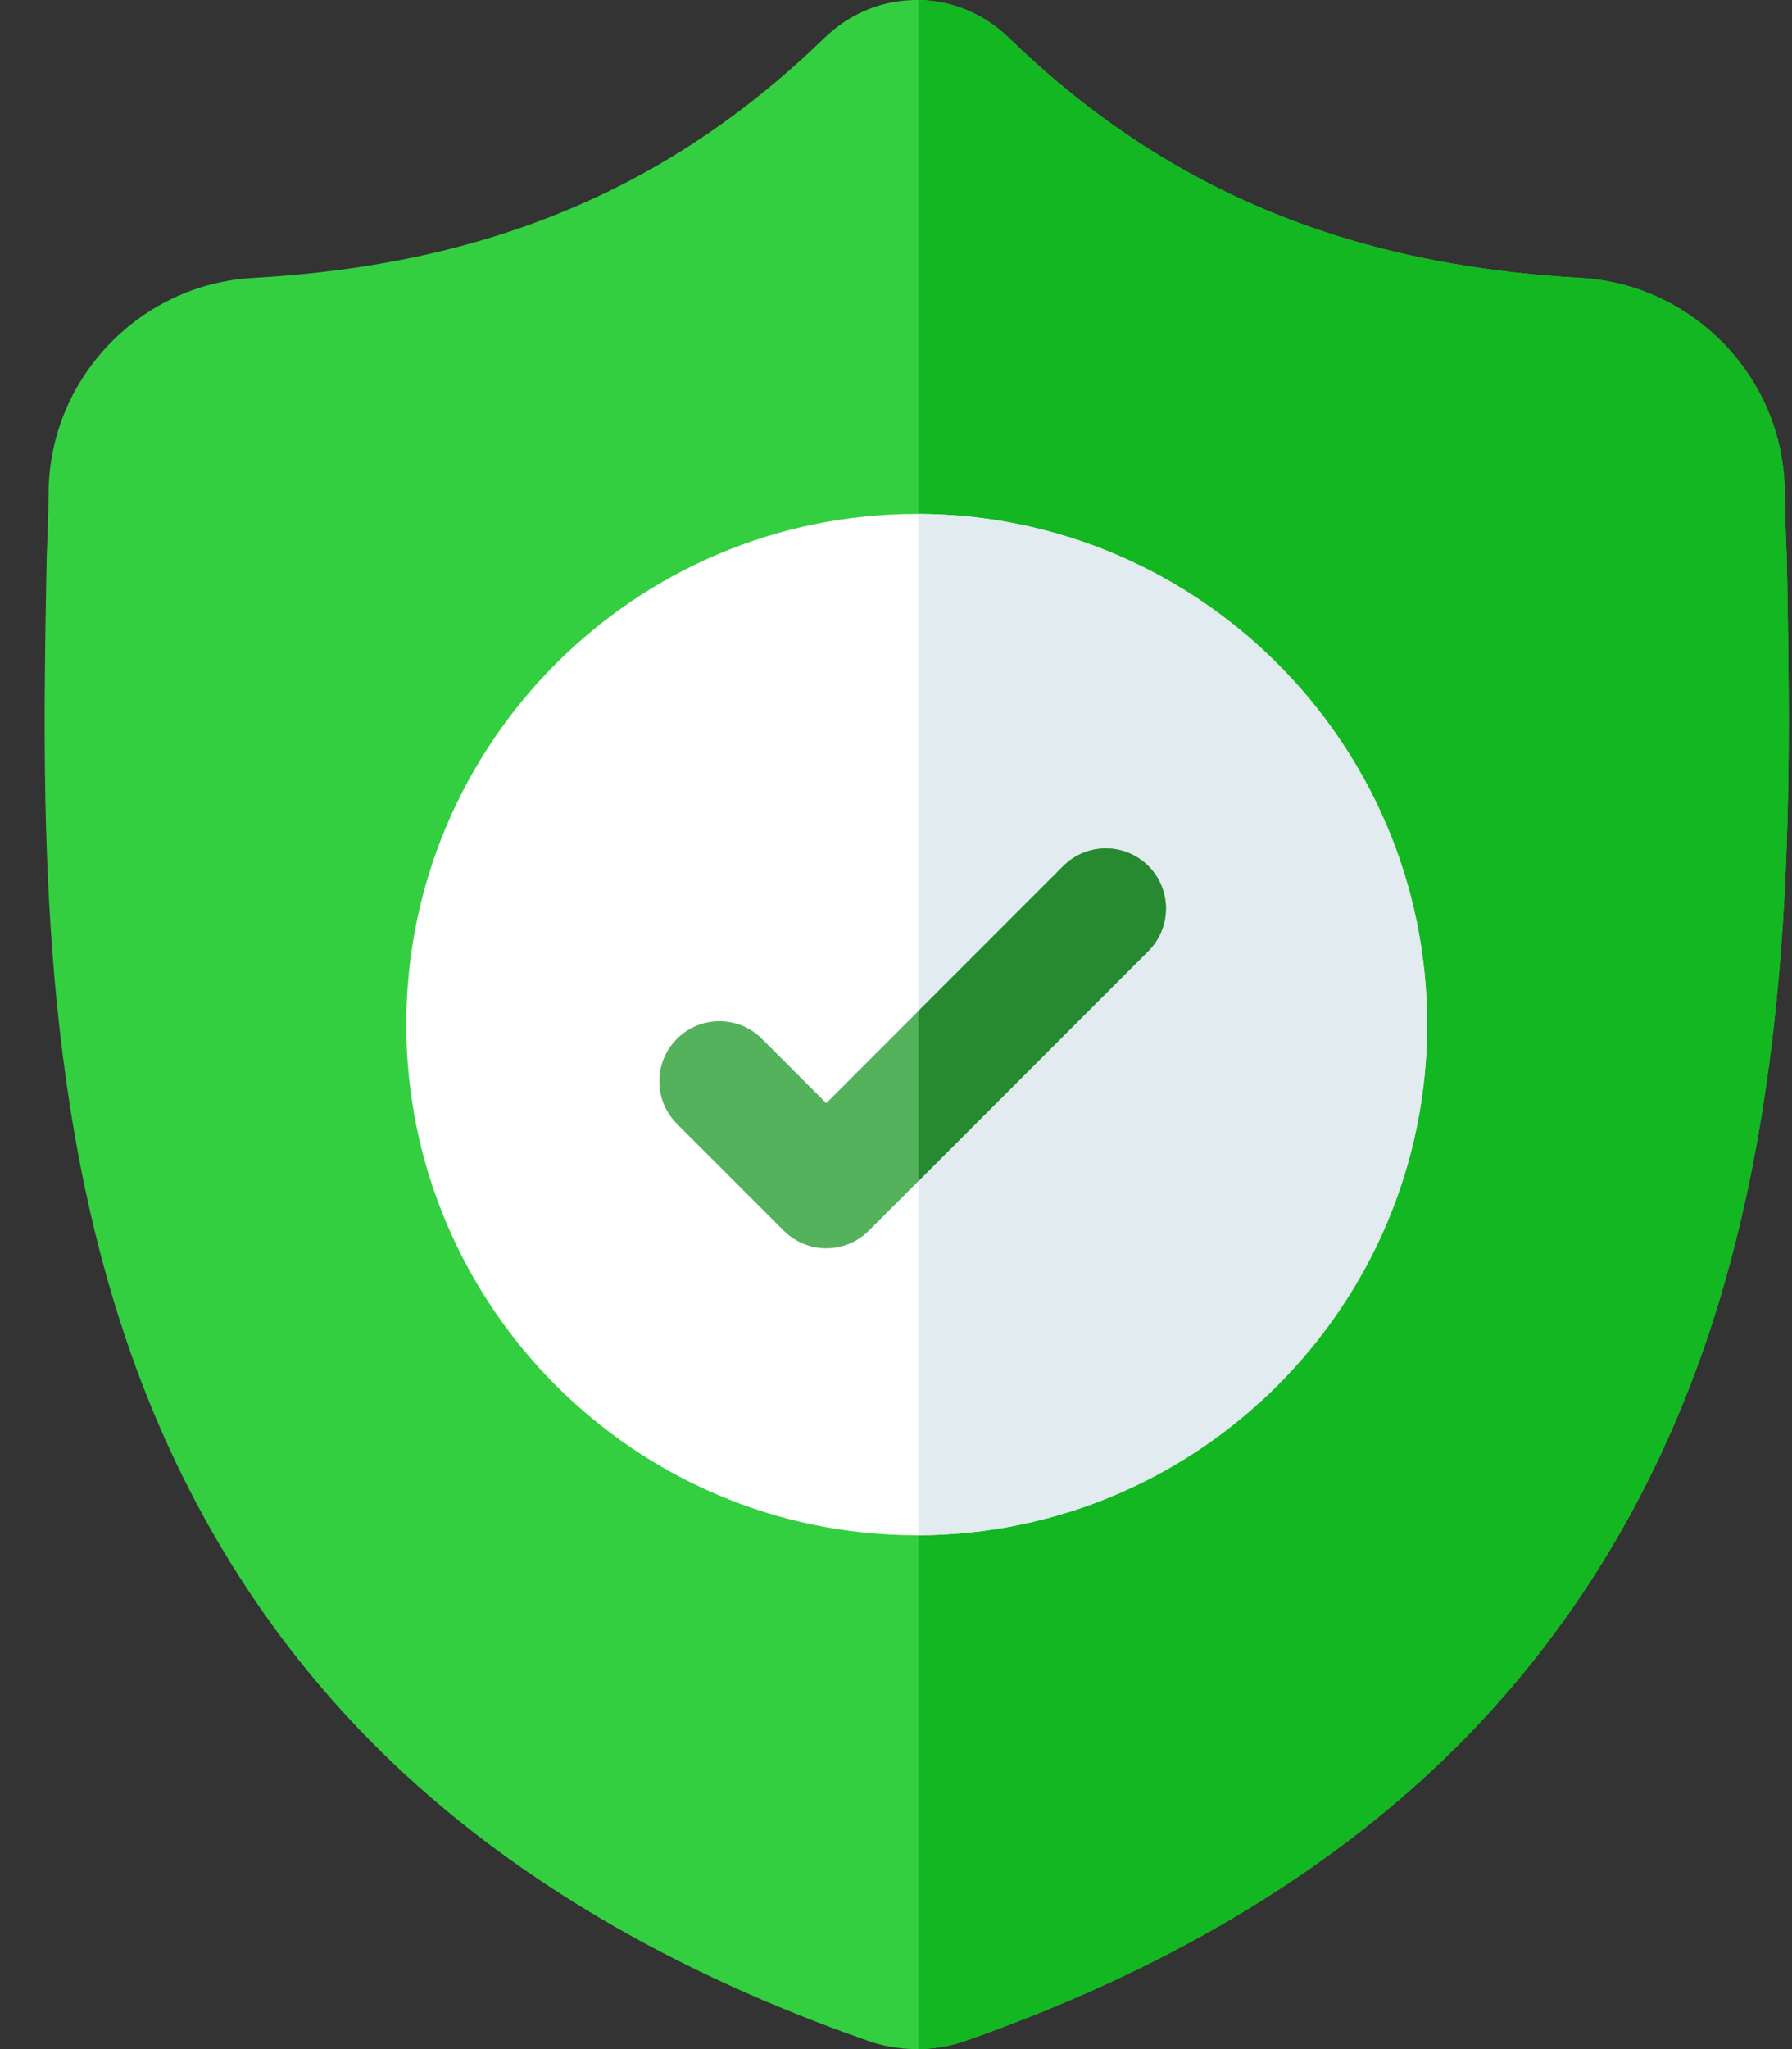 <?xml version="1.0" encoding="UTF-8"?>
<svg width="21px" height="24px" viewBox="0 0 21 24" version="1.1" xmlns="http://www.w3.org/2000/svg" xmlns:xlink="http://www.w3.org/1999/xlink">
    <rect x="0" y="0" width="21" height="24" fill="#333333" stroke="none"/>
    <!-- Generator: Sketch 57.1 (83088) - https://sketch.com -->
    <title>shield (1)</title>
    <desc>Created with Sketch.</desc>
    <g id="Hi-fi-Mockup" stroke="none" stroke-width="1" fill="none" fill-rule="evenodd">
        <g id="Fore-Developer" transform="translate(-735, -567)" fill-rule="nonzero">
            <g id="Group-20" transform="translate(735.5, 567)">
                <g id="shield-(1)">
                    <path d="M19.382,16.027 C18.737,17.775 17.761,19.295 16.482,20.545 C15.025,21.967 13.119,23.097 10.814,23.903 C10.738,23.929 10.659,23.951 10.58,23.967 C10.475,23.987 10.369,23.999 10.263,24 L10.243,24 C10.13,24 10.017,23.989 9.905,23.967 C9.825,23.951 9.747,23.929 9.672,23.903 C7.365,23.099 5.456,21.969 3.998,20.547 C2.718,19.298 1.743,17.779 1.098,16.03 C-0.073,12.852 -0.006,9.35 0.047,6.536 L0.048,6.493 C0.059,6.26 0.066,6.016 0.07,5.747 C0.09,4.423 1.142,3.329 2.465,3.255 C5.225,3.101 7.359,2.201 9.183,0.423 L9.199,0.409 C9.502,0.131 9.883,-0.005 10.263,1.28130749e-05 C10.629,0.005 10.994,0.141 11.286,0.409 L11.302,0.423 C13.126,2.201 15.261,3.101 18.02,3.255 C19.344,3.329 20.396,4.423 20.415,5.747 C20.419,6.018 20.426,6.262 20.437,6.493 L20.438,6.511 C20.491,9.33 20.557,12.839 19.382,16.027 Z" id="Path" fill="#33CF41"></path>
                    <path d="M19.382,16.027 C18.737,17.775 17.761,19.295 16.482,20.545 C15.025,21.967 13.119,23.097 10.814,23.903 C10.738,23.929 10.659,23.951 10.58,23.967 C10.475,23.987 10.369,23.999 10.263,24 L10.263,0 C10.629,0.005 10.994,0.141 11.286,0.409 L11.302,0.423 C13.126,2.201 15.261,3.101 18.02,3.255 C19.344,3.329 20.396,4.423 20.415,5.747 C20.419,6.018 20.426,6.262 20.437,6.493 L20.438,6.511 C20.491,9.33 20.557,12.839 19.382,16.027 Z" id="Path" fill="#13B721"></path>
                    <path d="M16.224,12 C16.224,15.291 13.551,17.97 10.263,17.982 L10.242,17.982 C6.944,17.982 4.261,15.298 4.261,12 C4.261,8.702 6.944,6.019 10.242,6.019 L10.263,6.019 C13.551,6.03 16.224,8.709 16.224,12 Z" id="Path" fill="#FFFFFF"></path>
                    <path d="M16.224,12 C16.224,15.291 13.551,17.97 10.263,17.982 L10.263,6.019 C13.551,6.03 16.224,8.709 16.224,12 Z" id="Path" fill="#E1EBF0"></path>
                    <path d="M12.957,11.139 L10.263,13.833 L9.681,14.415 C9.544,14.552 9.363,14.621 9.183,14.621 C9.003,14.621 8.823,14.552 8.685,14.415 L7.433,13.163 C7.158,12.888 7.158,12.442 7.433,12.167 C7.708,11.892 8.154,11.892 8.429,12.167 L9.183,12.921 L11.961,10.143 C12.236,9.868 12.682,9.868 12.957,10.143 C13.232,10.418 13.232,10.864 12.957,11.139 Z" id="Path" fill="#54B15C"></path>
                    <path d="M12.957,11.139 L10.263,13.833 L10.263,11.841 L11.961,10.143 C12.236,9.868 12.682,9.868 12.957,10.143 C13.232,10.418 13.232,10.864 12.957,11.139 Z" id="Path" fill="#278930"></path>
                </g>
            </g>
        </g>
    </g>
</svg>